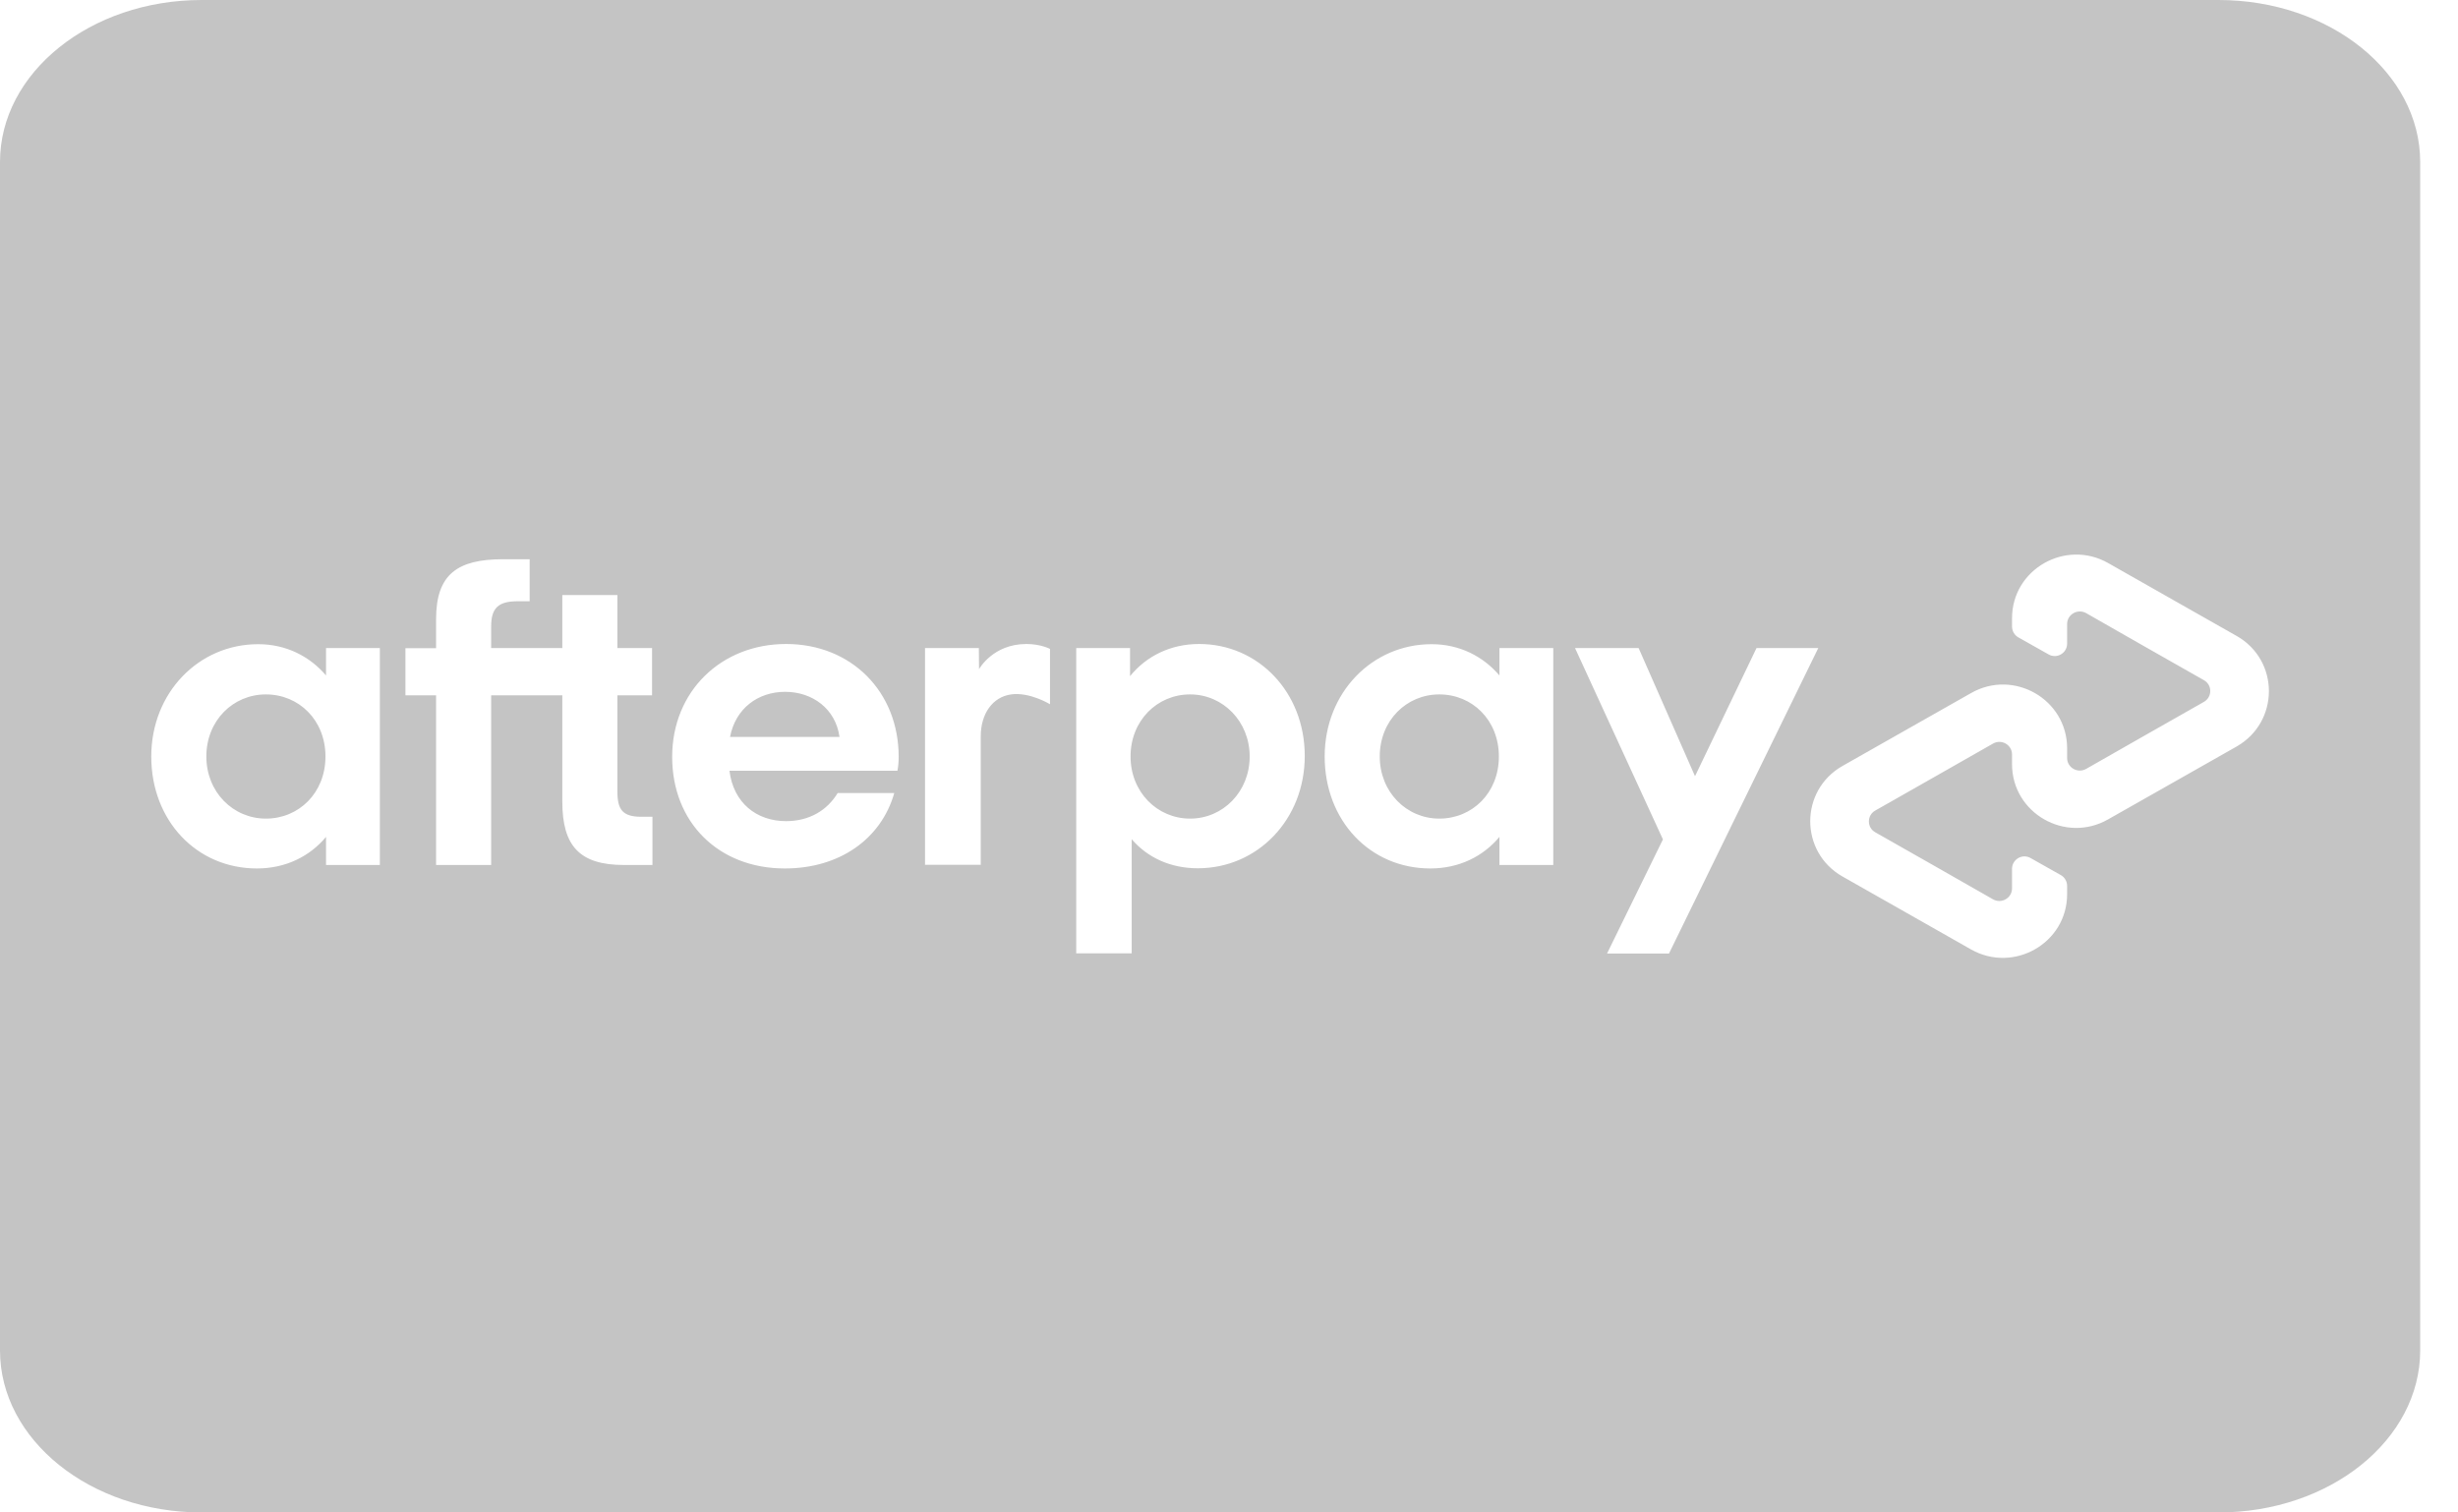 <svg xmlns="http://www.w3.org/2000/svg" width="39" height="24" viewBox="0 0 39 24"><path fill="#C4C4C4" fillRule="evenodd" d="M35.2,0 C36.967,0 38.4,1.152 38.4,2.571 L38.4,21.429 C38.4,22.848 36.967,24 35.2,24 L3.2,24 C1.433,24 0,22.848 0,21.429 L0,2.571 C0,1.152 1.433,0 3.2,0 L35.2,0 Z M33.45,8.935 C32.772,8.55 31.924,9.034 31.924,9.81 L31.924,9.941 C31.924,10.013 31.962,10.08 32.026,10.115 L32.503,10.384 C32.635,10.46 32.798,10.364 32.798,10.213 L32.798,9.903 C32.798,9.75 32.965,9.654 33.1,9.729 L34.035,10.263 L34.968,10.793 C35.103,10.868 35.103,11.062 34.968,11.138 L34.035,11.668 L33.1,12.201 C32.965,12.277 32.798,12.181 32.798,12.028 L32.798,11.874 C32.798,11.097 31.95,10.61 31.272,10.999 L30.245,11.581 L29.233,12.155 C28.552,12.543 28.552,13.52 29.233,13.908 L30.245,14.482 L31.272,15.065 C31.95,15.45 32.798,14.966 32.798,14.19 L32.798,14.059 C32.798,13.987 32.76,13.92 32.696,13.885 L32.219,13.616 C32.088,13.54 31.924,13.636 31.924,13.787 L31.924,14.097 C31.924,14.25 31.757,14.346 31.623,14.271 L30.687,13.737 L29.754,13.207 C29.619,13.132 29.619,12.938 29.754,12.862 L30.687,12.332 L31.623,11.799 C31.757,11.723 31.924,11.819 31.924,11.972 L31.924,12.126 C31.924,12.903 32.772,13.39 33.45,13.001 L34.477,12.419 L35.489,11.845 C36.17,11.454 36.17,10.48 35.489,10.092 L34.477,9.518 Z M25.999,10.283 L24.99,10.283 L26.385,13.32 L25.498,15.131 L26.481,15.131 L28.85,10.283 L27.87,10.283 L26.894,12.317 L25.999,10.283 Z M19.026,10.219 C18.57,10.219 18.187,10.413 17.93,10.729 L17.93,10.283 L17.076,10.283 L17.076,15.128 L17.956,15.128 L17.956,13.317 C18.207,13.607 18.567,13.778 19.006,13.778 C19.951,13.778 20.702,13.007 20.702,11.996 C20.702,10.984 19.965,10.219 19.026,10.219 Z M4.096,10.222 C3.152,10.222 2.4,10.993 2.4,12.004 C2.4,13.024 3.122,13.781 4.076,13.781 C4.532,13.781 4.915,13.59 5.173,13.28 L5.173,13.726 L6.027,13.726 L6.027,10.283 L5.173,10.283 L5.173,10.718 C4.915,10.416 4.541,10.222 4.096,10.222 Z M12.472,10.219 C11.443,10.219 10.665,10.97 10.665,12.01 C10.665,13.051 11.402,13.781 12.452,13.781 C13.32,13.781 13.981,13.314 14.189,12.584 L13.291,12.584 C13.125,12.859 12.841,13.03 12.472,13.03 C12.004,13.03 11.636,12.74 11.574,12.23 L14.239,12.23 C14.253,12.161 14.259,12.085 14.259,12.01 C14.259,10.976 13.508,10.219 12.472,10.219 Z M22.714,10.222 C21.77,10.222 21.018,10.993 21.018,12.004 C21.018,13.024 21.74,13.781 22.694,13.781 C23.15,13.781 23.533,13.59 23.791,13.28 L23.791,13.726 L24.645,13.726 L24.645,10.283 L23.791,10.283 L23.791,10.718 C23.533,10.416 23.159,10.222 22.714,10.222 Z M8.404,8.874 L7.983,8.874 C7.261,8.874 6.919,9.109 6.919,9.825 L6.919,10.286 L6.433,10.286 L6.433,11.033 L6.919,11.033 L6.919,13.726 L7.793,13.726 L7.793,11.033 L8.922,11.033 L8.922,12.72 C8.922,13.422 9.194,13.726 9.902,13.726 L10.352,13.726 L10.352,12.961 L10.179,12.961 C9.881,12.961 9.796,12.851 9.796,12.561 L9.796,11.033 L10.346,11.033 L10.346,10.283 L9.796,10.283 L9.796,9.442 L8.922,9.442 L8.922,10.283 L7.793,10.283 L7.793,9.941 C7.793,9.651 7.904,9.541 8.211,9.541 L8.404,9.541 L8.404,8.874 Z M16.286,10.219 C15.751,10.219 15.534,10.619 15.534,10.619 L15.531,10.283 L14.677,10.283 L14.677,13.723 L15.561,13.723 L15.561,11.686 C15.561,11.326 15.748,11.06 16.043,11.019 C16.339,10.978 16.66,11.175 16.66,11.175 L16.66,10.297 C16.66,10.297 16.514,10.219 16.286,10.219 Z M4.219,11.019 C4.74,11.019 5.164,11.425 5.164,12.004 C5.164,12.584 4.74,12.99 4.219,12.99 C3.699,12.99 3.274,12.569 3.274,12.004 C3.274,11.433 3.699,11.019 4.219,11.019 Z M18.883,11.019 C19.404,11.019 19.828,11.448 19.828,12.004 C19.828,12.564 19.404,12.99 18.883,12.99 C18.362,12.99 17.938,12.569 17.938,12.004 C17.938,11.433 18.362,11.019 18.883,11.019 Z M22.837,11.019 C23.358,11.019 23.782,11.425 23.782,12.004 C23.782,12.584 23.358,12.99 22.837,12.99 C22.317,12.99 21.892,12.569 21.892,12.004 C21.892,11.433 22.317,11.019 22.837,11.019 Z M12.458,10.978 C12.891,10.978 13.259,11.248 13.32,11.694 L11.583,11.694 C11.671,11.239 12.028,10.978 12.458,10.978 Z"/></svg>